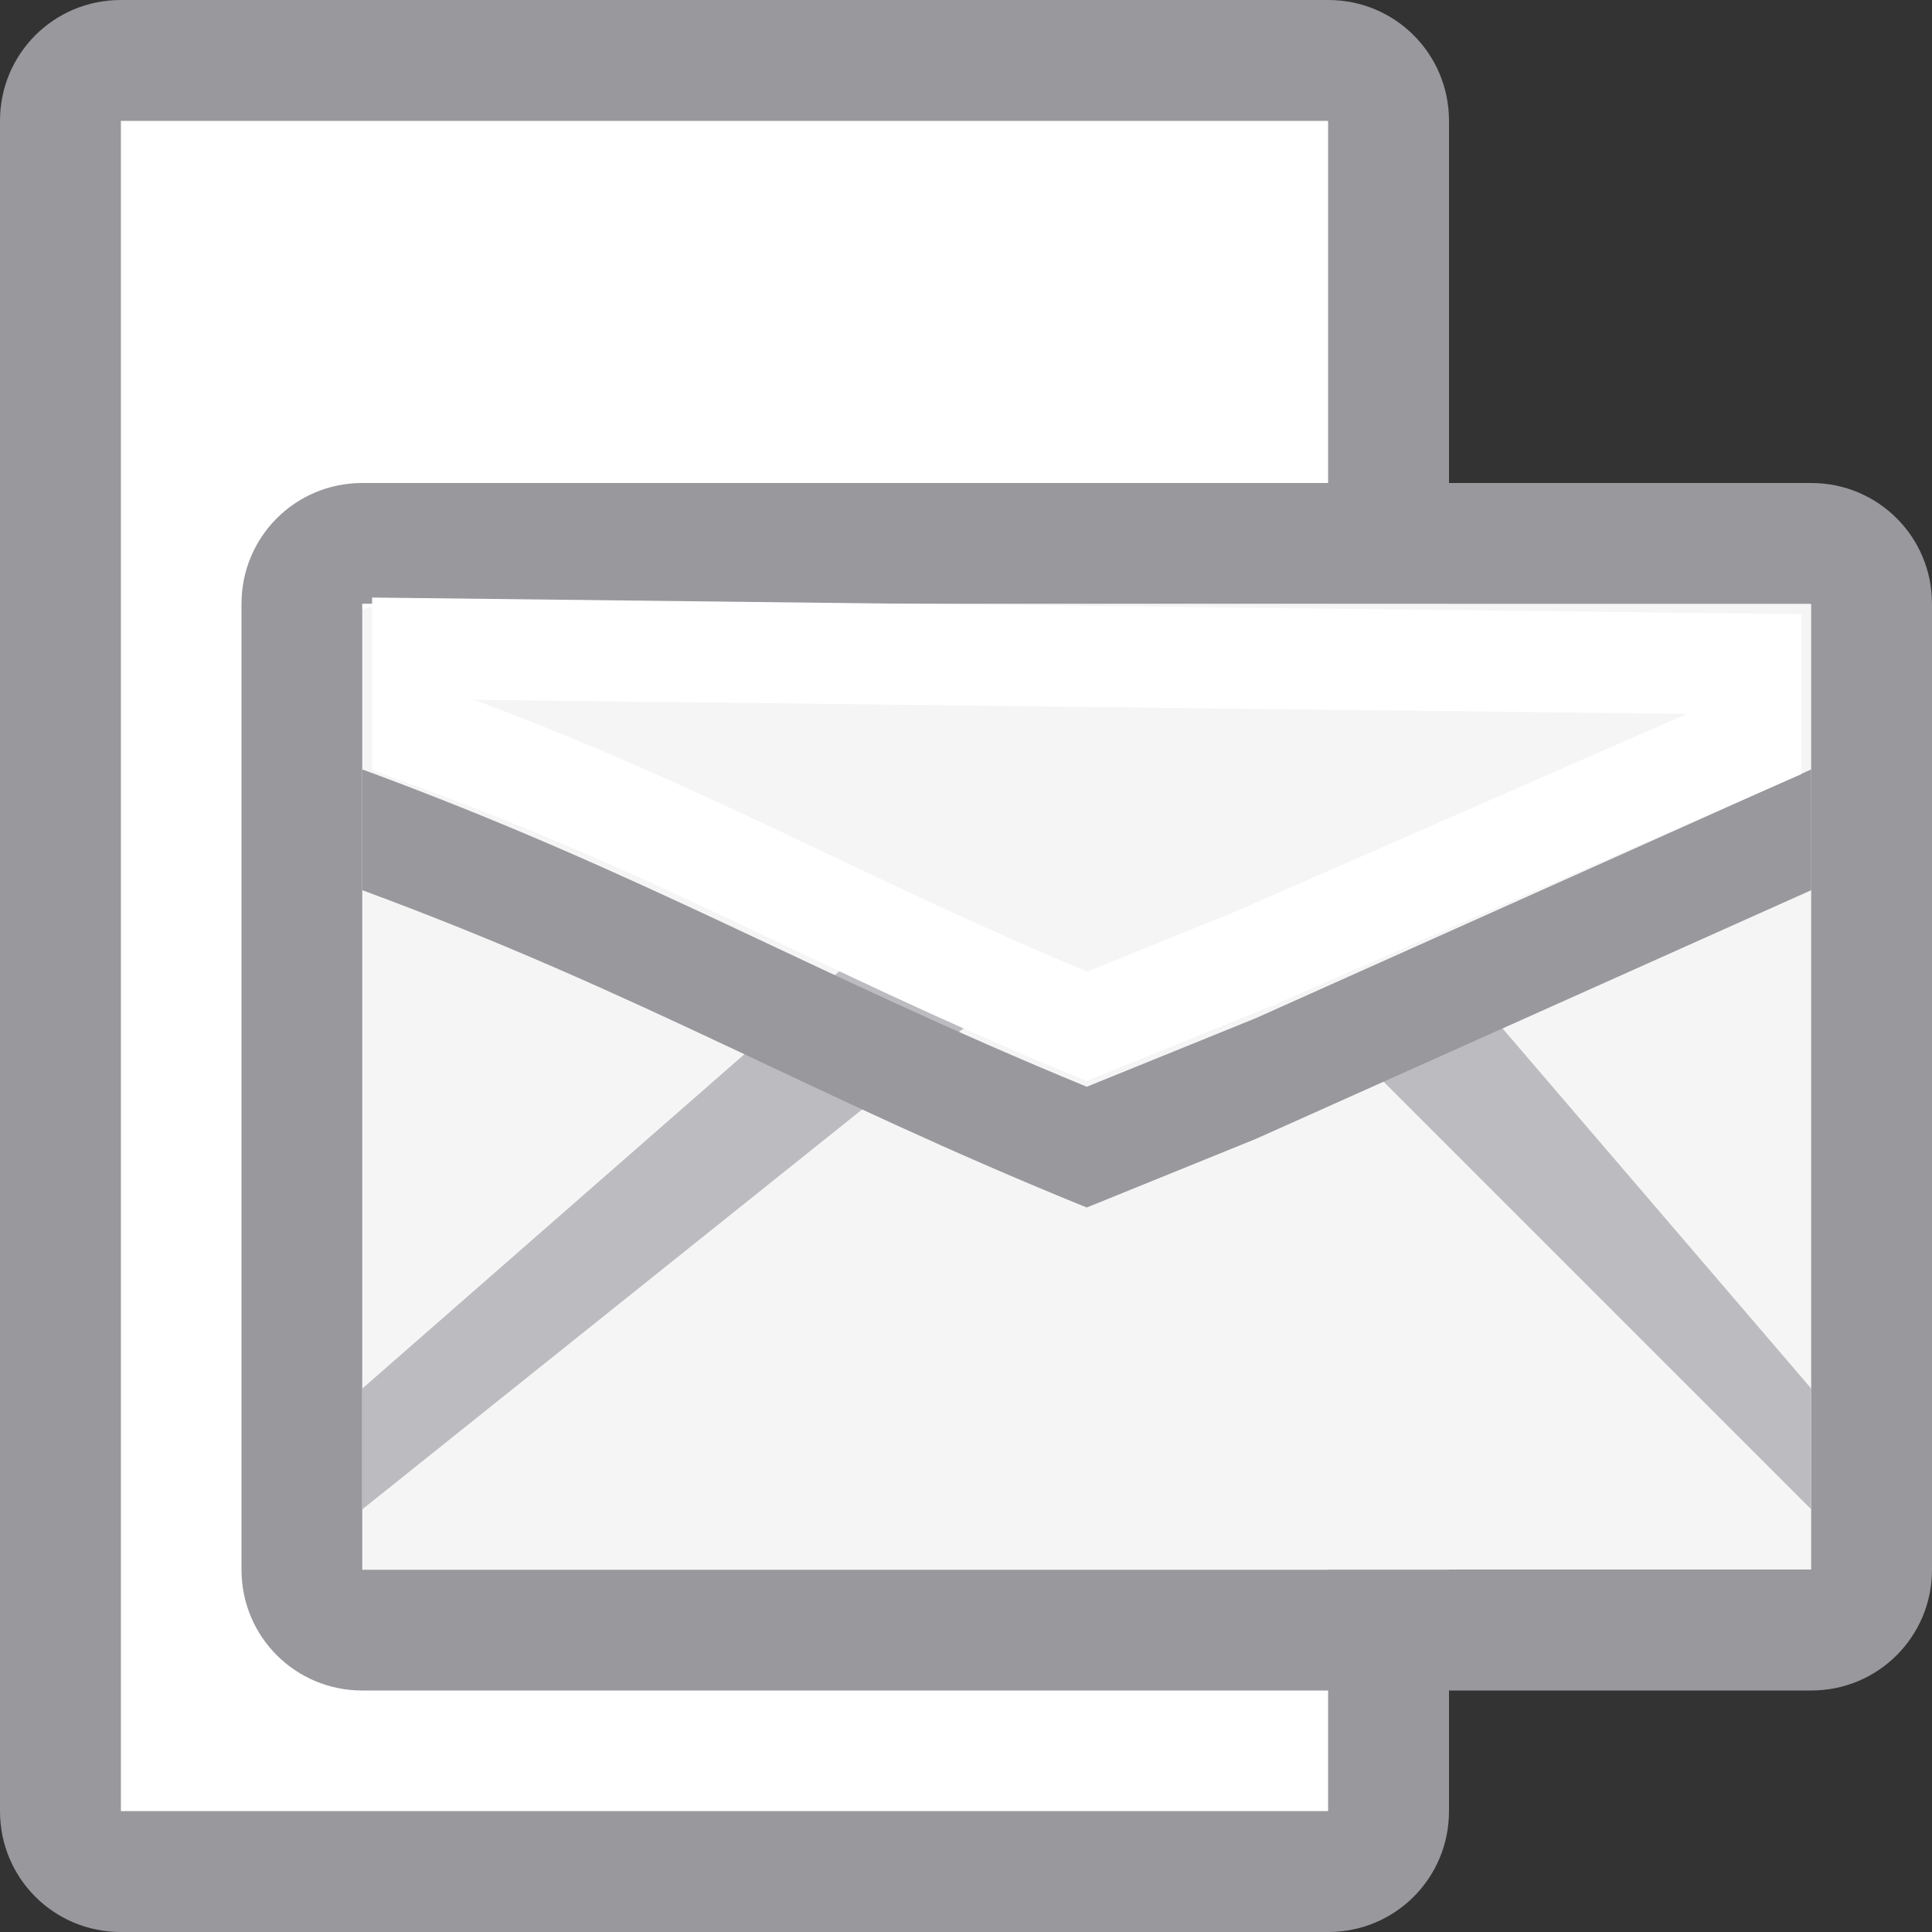 <svg viewBox="0 0 16 16" xmlns="http://www.w3.org/2000/svg" xmlns:xlink="http://www.w3.org/1999/xlink"><rect x="0" y="0" width="16" height="16" fill="#333333" stroke="none"/><linearGradient id="a" gradientUnits="userSpaceOnUse" x1="82" x2="82" y1="7" y2="-3"><stop offset="0" stop-color="#0040dd"/><stop offset="1" stop-color="#0a84ff"/></linearGradient><linearGradient id="b" gradientUnits="userSpaceOnUse" x1="-29" x2="-29" y1="2" y2="-6"><stop offset="0" stop-color="#f5f5f5"/><stop offset=".389" stop-color="#fdfdfd"/><stop offset="1" stop-color="#fff"/></linearGradient>



     /&amp;amp;gt;
 <path d="m1 0c-.554 0-1 .446-1 1v14c0 .554.446 1 1 1h10c.554 0 1-.446 1-1v-14c0-.554-.446-1-1-1zm0 1h10v14h-10z" fill="#98989d"/><g fill="#fff"><path d="m1 1h10v14h-10z"/><path d="m3 5h12v8h-12z"/><path d="m6 5c0 .554-3.17-.363-3.102.186l.102.814v7h12v-8z" fill="url(#b)"/></g><g fill="url(#a)"><path d="m3 4c-.554 0-1 .446-1 1v8c0 .554.446 1 1 1h12c.554 0 1-.446 1-1v-8c0-.554-.446-1-1-1zm0 1h12v8h-12z" fill="#98989d"/><path d="m3 12.5 5-4-1-.5-4 3.5z" fill="#bcbcc0"/><path d="m15 12.5-4-4 1-.5 3 3.5z" fill="#bcbcc0"/><path d="m3 6.372v1c2.339.863 3.69 1.691 6 2.628l1.4-.568 4.6-2.06v-1l-4.6 2.06-1.4.568c-2.305-.949-3.661-1.768-6-2.628z" fill="#98989d"/><path d="m3.5 5.872v-.5l11 .128v.204.433l-4.1 1.795-1.4.568c-2.136-.886-3.327-1.629-5.5-2.416z" fill="none" stroke="#fff" stroke-width=".837"/></g></svg>
